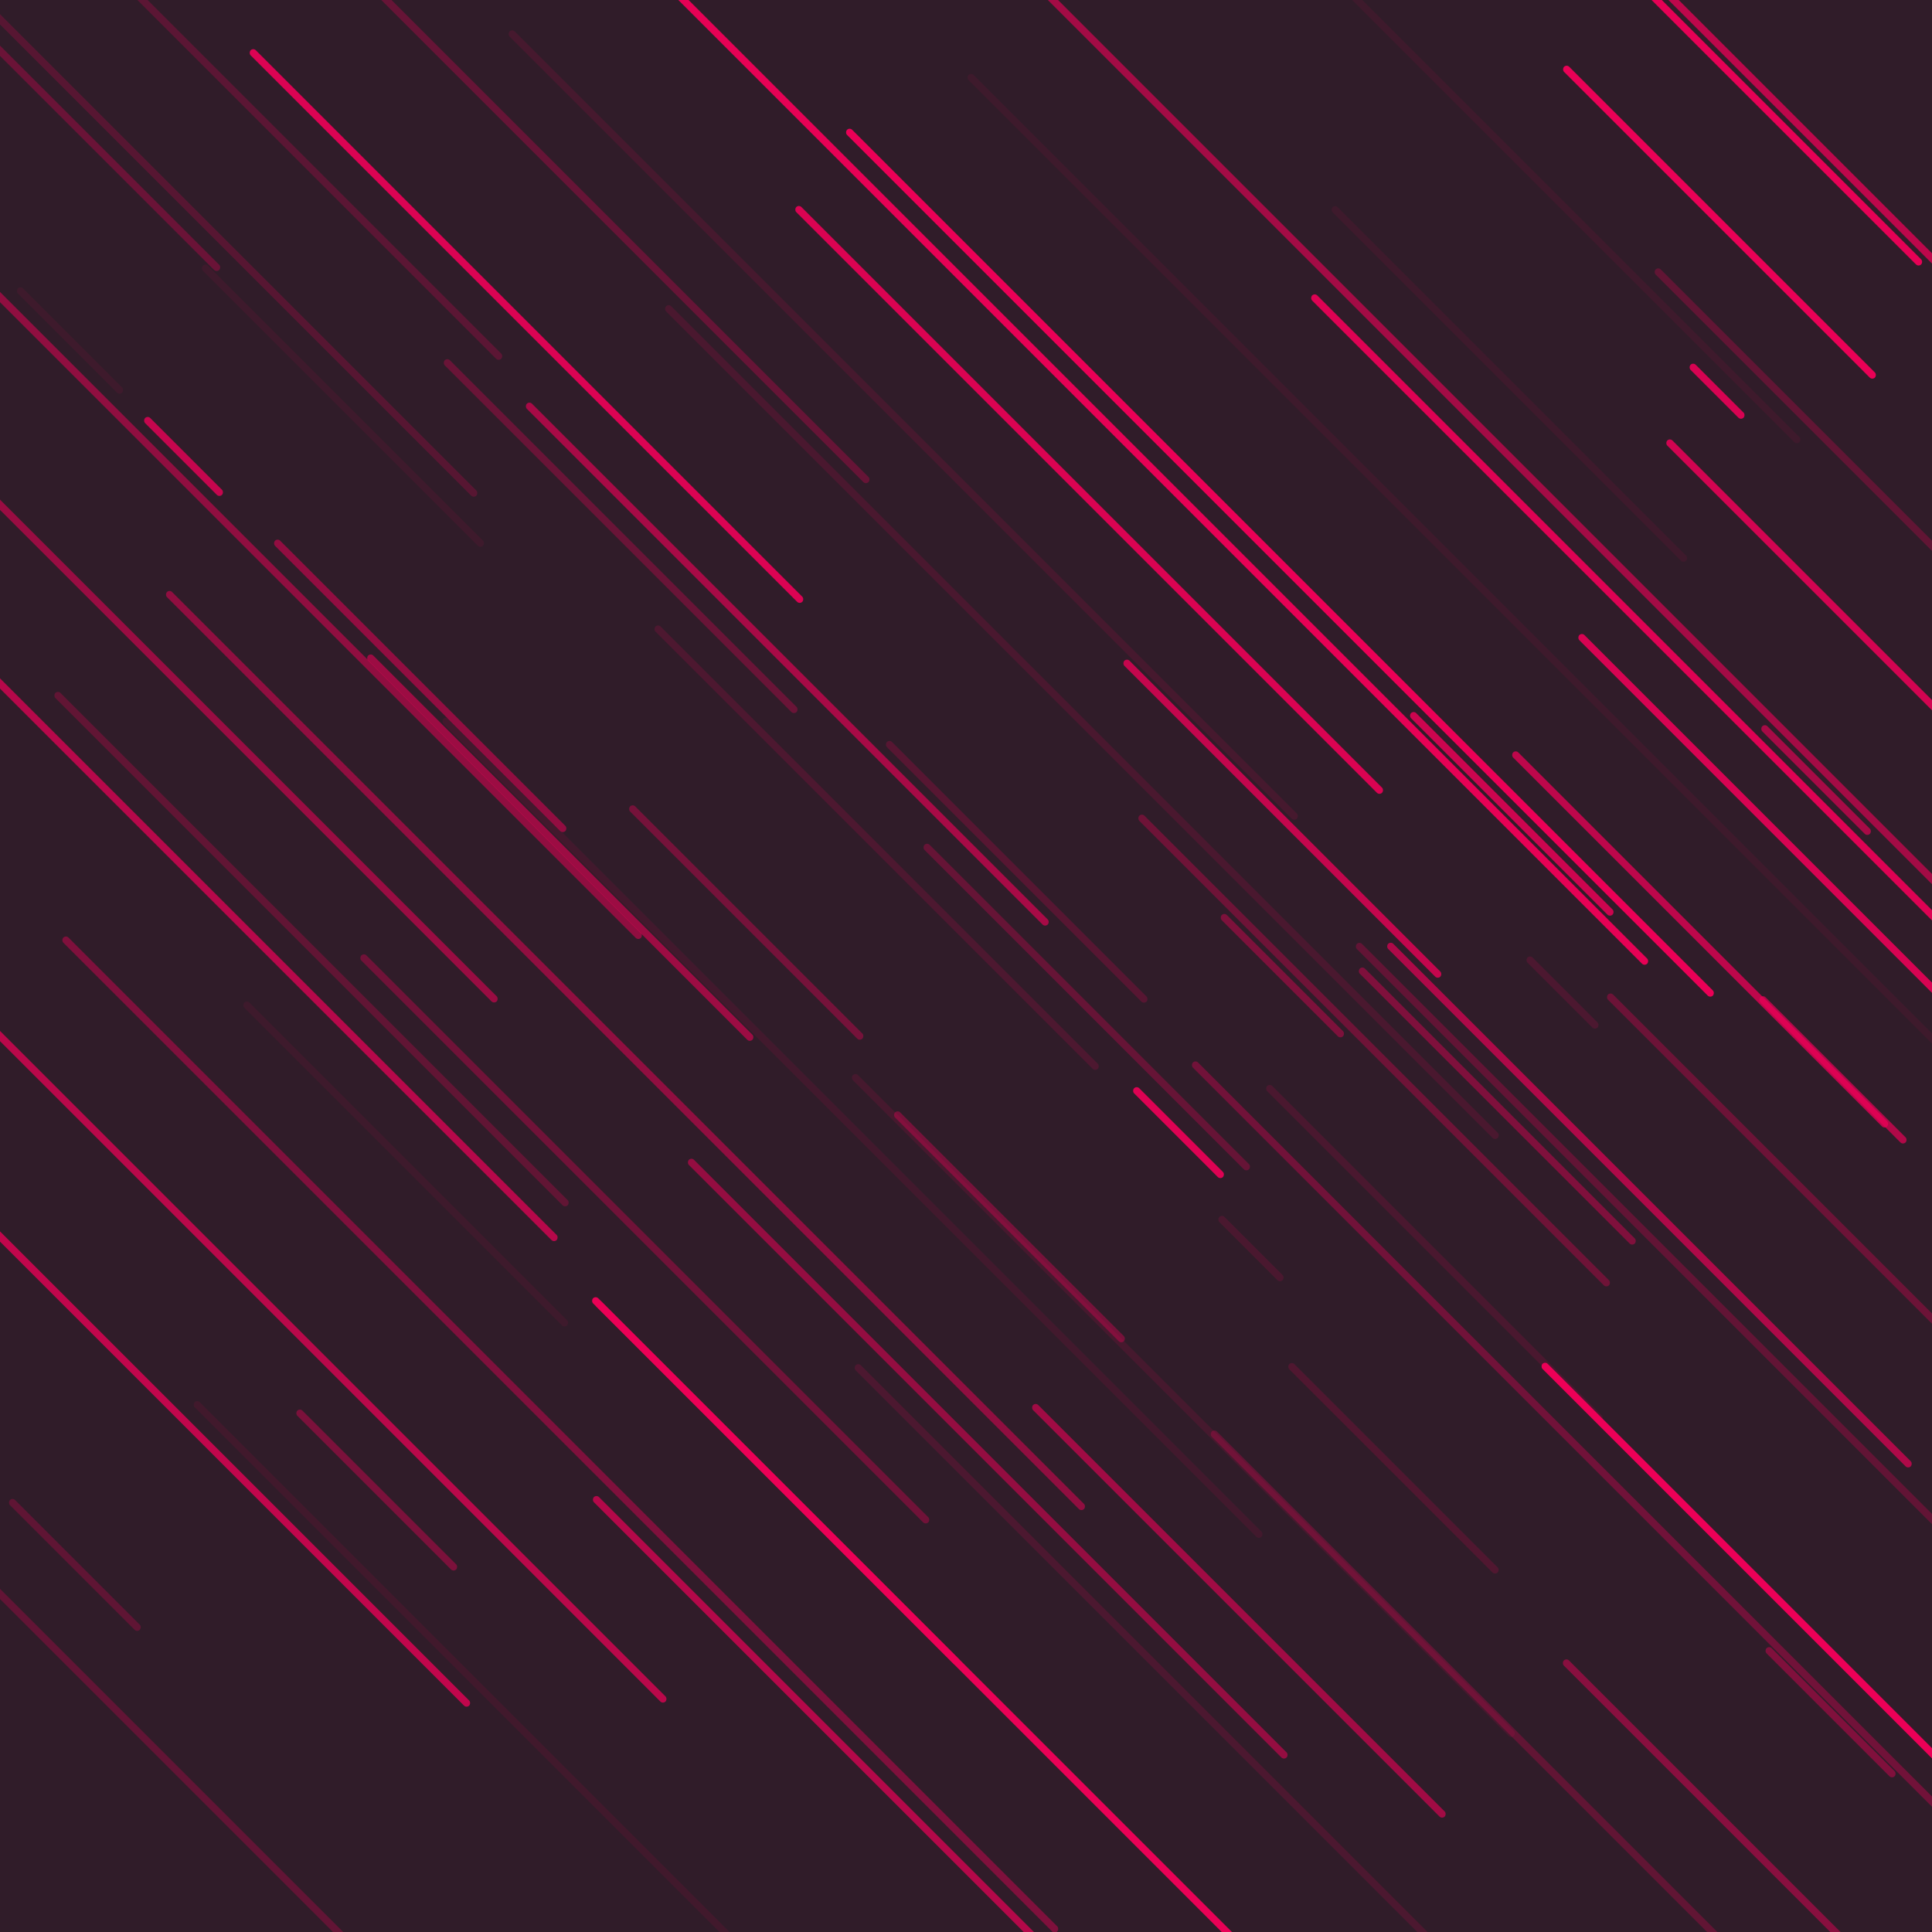 <svg xmlns="http://www.w3.org/2000/svg" version="1.1" xmlns:xlink="http://www.w3.org/1999/xlink" xmlns:svgjs="http://svgjs.dev/svgjs" viewBox="0 0 800 800"><defs><linearGradient x1="50%" y1="0%" x2="50%" y2="100%" id="ffflurry-grad" gradientTransform="rotate(270)"><stop stop-color="hsl(238, 82%, 13%)" stop-opacity="1" offset="0%"></stop><stop stop-color="hsl(1.4, 100%, 67%)" stop-opacity="1" offset="45%"></stop><stop stop-color="hsl(167, 52%, 78%)" stop-opacity="1" offset="100%"></stop></linearGradient></defs><rect width="100%" height="100%" fill="#301c29"></rect><g fill="#ec0057"><rect width="45" height="3" x="53.5" y="187.5" rx="1.5" transform="rotate(45, 76, 189)" opacity="0.79"></rect><rect width="331" height="3" x="605.5" y="378.5" rx="1.5" transform="rotate(45, 771, 380)" opacity="0.89"></rect><rect width="305" height="3" x="173.5" y="273.5" rx="1.5" transform="rotate(45, 326, 275)" opacity="0.63"></rect><rect width="350" height="3" x="234" y="602.5" rx="1.5" transform="rotate(45, 409, 604)" opacity="0.53"></rect><rect width="152" height="3" x="345" y="359.5" rx="1.5" transform="rotate(45, 421, 361)" opacity="0.21"></rect><rect width="239" height="3" x="591.5" y="23.5" rx="1.5" transform="rotate(45, 711, 25)" opacity="0.96"></rect><rect width="241" height="3" x="392.5" y="665.5" rx="1.5" transform="rotate(45, 513, 667)" opacity="0.60"></rect><rect width="63" height="3" x="720.5" y="321.5" rx="1.5" transform="rotate(45, 752, 323)" opacity="0.63"></rect><rect width="507" height="3" x="276.5" y="231.5" rx="1.5" transform="rotate(45, 530, 233)" opacity="0.99"></rect><rect width="161" height="3" x="539.5" y="456.5" rx="1.5" transform="rotate(45, 620, 458)" opacity="0.42"></rect><rect width="306" height="3" x="530" y="497.5" rx="1.5" transform="rotate(45, 683, 499)" opacity="0.67"></rect><rect width="317" height="3" x="199.5" y="730.5" rx="1.5" transform="rotate(45, 358, 732)" opacity="0.70"></rect><rect width="136" height="3" x="241" y="380.5" rx="1.5" transform="rotate(45, 309, 382)" opacity="0.37"></rect><rect width="259" height="3" x="233.5" y="349.5" rx="1.5" transform="rotate(45, 363, 351)" opacity="0.16"></rect><rect width="31" height="3" x="695.5" y="160.5" rx="1.5" transform="rotate(45, 711, 162)" opacity="0.89"></rect><rect width="236" height="3" x="613" y="769.5" rx="1.5" transform="rotate(45, 731, 771)" opacity="0.47"></rect><rect width="244" height="3" x="603" y="649.5" rx="1.5" transform="rotate(45, 725, 651)" opacity="1.00"></rect><rect width="190" height="3" x="355" y="415.5" rx="1.5" transform="rotate(45, 450, 417)" opacity="0.29"></rect><rect width="447" height="3" x="428.5" y="596.5" rx="1.5" transform="rotate(45, 652, 598)" opacity="0.35"></rect><rect width="535" height="3" x="483.5" y="578.5" rx="1.5" transform="rotate(45, 751, 580)" opacity="0.27"></rect><rect width="93" height="3" x="109.5" y="615.5" rx="1.5" transform="rotate(45, 156, 617)" opacity="0.40"></rect><rect width="118" height="3" x="567" y="335.5" rx="1.5" transform="rotate(45, 626, 337)" opacity="0.83"></rect><rect width="259" height="3" x="645.5" y="80.5" rx="1.5" transform="rotate(45, 775, 82)" opacity="0.75"></rect><rect width="275" height="3" x="431.5" y="433.5" rx="1.5" transform="rotate(45, 569, 435)" opacity="0.33"></rect><rect width="219" height="3" x="653.5" y="187.5" rx="1.5" transform="rotate(45, 763, 189)" opacity="0.26"></rect><rect width="942" height="3" x="-122" y="64.5" rx="1.5" transform="rotate(45, 349, 66)" opacity="0.97"></rect><rect width="545" height="3" x="274.5" y="756.5" rx="1.5" transform="rotate(45, 547, 758)" opacity="0.15"></rect><rect width="122" height="3" x="516" y="606.5" rx="1.5" transform="rotate(45, 577, 608)" opacity="0.17"></rect><rect width="61" height="3" x="-1.5" y="139.5" rx="1.5" transform="rotate(45, 29, 141)" opacity="0.08"></rect><rect width="185" height="3" x="438.5" y="337.5" rx="1.5" transform="rotate(45, 531, 339)" opacity="0.78"></rect><rect width="196" height="3" x="496" y="517.5" rx="1.5" transform="rotate(45, 594, 519)" opacity="0.14"></rect><rect width="326" height="3" x="-84" y="589.5" rx="1.5" transform="rotate(45, 79, 591)" opacity="0.77"></rect><rect width="207" height="3" x="521.5" y="157.5" rx="1.5" transform="rotate(45, 625, 159)" opacity="0.08"></rect><rect width="461" height="3" x="143.5" y="174.5" rx="1.5" transform="rotate(45, 374, 176)" opacity="0.12"></rect><rect width="502" height="3" x="-198" y="334.5" rx="1.5" transform="rotate(45, 53, 336)" opacity="0.71"></rect><rect width="189" height="3" x="73.5" y="480.5" rx="1.5" transform="rotate(45, 168, 482)" opacity="0.08"></rect><rect width="52" height="3" x="462" y="467.5" rx="1.5" transform="rotate(45, 488, 469)" opacity="0.92"></rect><rect width="182" height="3" x="621" y="90.5" rx="1.5" transform="rotate(45, 712, 92)" opacity="0.98"></rect><rect width="479" height="3" x="113.5" y="465.5" rx="1.5" transform="rotate(45, 353, 467)" opacity="0.10"></rect><rect width="212" height="3" x="216" y="612.5" rx="1.5" transform="rotate(45, 322, 614)" opacity="0.56"></rect><rect width="591" height="3" x="314.5" y="238.5" rx="1.5" transform="rotate(45, 610, 240)" opacity="0.08"></rect><rect width="638" height="3" x="-269" y="477.5" rx="1.5" transform="rotate(45, 50, 479)" opacity="0.73"></rect><rect width="292" height="3" x="-52" y="100.5" rx="1.5" transform="rotate(45, 94, 102)" opacity="0.21"></rect><rect width="206" height="3" x="154" y="220.5" rx="1.5" transform="rotate(45, 257, 222)" opacity="0.30"></rect><rect width="412" height="3" x="483" y="266.5" rx="1.5" transform="rotate(45, 689, 268)" opacity="0.92"></rect><rect width="211" height="3" x="659.5" y="255.5" rx="1.5" transform="rotate(45, 765, 257)" opacity="0.86"></rect><rect width="717" height="3" x="-273.5" y="743.5" rx="1.5" transform="rotate(45, 85, 745)" opacity="0.27"></rect><rect width="1020" height="3" x="1" y="73.5" rx="1.5" transform="rotate(45, 511, 75)" opacity="0.61"></rect><rect width="387" height="3" x="296.5" y="580.5" rx="1.5" transform="rotate(45, 490, 582)" opacity="0.12"></rect><rect width="431" height="3" x="17.5" y="731.5" rx="1.5" transform="rotate(45, 233, 733)" opacity="0.09"></rect><rect width="332" height="3" x="101" y="511.5" rx="1.5" transform="rotate(45, 267, 513)" opacity="0.34"></rect><rect width="581" height="3" x="160.5" y="741.5" rx="1.5" transform="rotate(45, 451, 743)" opacity="0.98"></rect><rect width="443" height="3" x="-18.5" y="41.5" rx="1.5" transform="rotate(45, 203, 43)" opacity="0.29"></rect><rect width="582" height="3" x="-59" y="592.5" rx="1.5" transform="rotate(45, 232, 594)" opacity="0.42"></rect><rect width="487" height="3" x="204.5" y="297.5" rx="1.5" transform="rotate(45, 448, 299)" opacity="0.14"></rect><rect width="374" height="3" x="447" y="723.5" rx="1.5" transform="rotate(45, 634, 725)" opacity="0.26"></rect><rect width="272" height="3" x="626" y="506.5" rx="1.5" transform="rotate(45, 762, 508)" opacity="0.32"></rect><rect width="324" height="3" x="-69" y="32.5" rx="1.5" transform="rotate(45, 93, 34)" opacity="0.23"></rect><rect width="76" height="3" x="-7" y="646.5" rx="1.5" transform="rotate(45, 31, 648)" opacity="0.25"></rect><rect width="334" height="3" x="460" y="63.5" rx="1.5" transform="rotate(45, 627, 65)" opacity="0.08"></rect><rect width="323" height="3" x="56.5" y="133.5" rx="1.5" transform="rotate(45, 218, 135)" opacity="0.91"></rect><rect width="414" height="3" x="-88" y="240.5" rx="1.5" transform="rotate(45, 119, 242)" opacity="0.51"></rect><rect width="134" height="3" x="351" y="506.5" rx="1.5" transform="rotate(45, 418, 508)" opacity="0.37"></rect><rect width="494" height="3" x="-216" y="238.5" rx="1.5" transform="rotate(45, 31, 240)" opacity="0.56"></rect><rect width="343" height="3" x="279.5" y="205.5" rx="1.5" transform="rotate(45, 451, 207)" opacity="0.90"></rect><rect width="300" height="3" x="-21" y="391.5" rx="1.5" transform="rotate(45, 129, 393)" opacity="0.26"></rect><rect width="537" height="3" x="-9.5" y="433.5" rx="1.5" transform="rotate(45, 259, 435)" opacity="0.51"></rect><rect width="164" height="3" x="60" y="166.5" rx="1.5" transform="rotate(45, 142, 168)" opacity="0.08"></rect><rect width="37" height="3" x="499.5" y="515.5" rx="1.5" transform="rotate(45, 518, 517)" opacity="0.14"></rect><rect width="75" height="3" x="720.5" y="707.5" rx="1.5" transform="rotate(45, 758, 709)" opacity="0.43"></rect><rect width="170" height="3" x="89" y="282.5" rx="1.5" transform="rotate(45, 174, 284)" opacity="0.52"></rect><rect width="186" height="3" x="-68" y="44.5" rx="1.5" transform="rotate(45, 25, 46)" opacity="0.31"></rect><rect width="219" height="3" x="594.5" y="387.5" rx="1.5" transform="rotate(45, 704, 389)" opacity="0.75"></rect><rect width="41" height="3" x="626.5" y="409.5" rx="1.5" transform="rotate(45, 647, 411)" opacity="0.15"></rect><rect width="71" height="3" x="495.5" y="402.5" rx="1.5" transform="rotate(45, 531, 404)" opacity="0.41"></rect><rect width="85" height="3" x="716.5" y="441.5" rx="1.5" transform="rotate(45, 759, 443)" opacity="0.68"></rect><rect width="225" height="3" x="119.5" y="349.5" rx="1.5" transform="rotate(45, 232, 351)" opacity="0.57"></rect></g></svg>